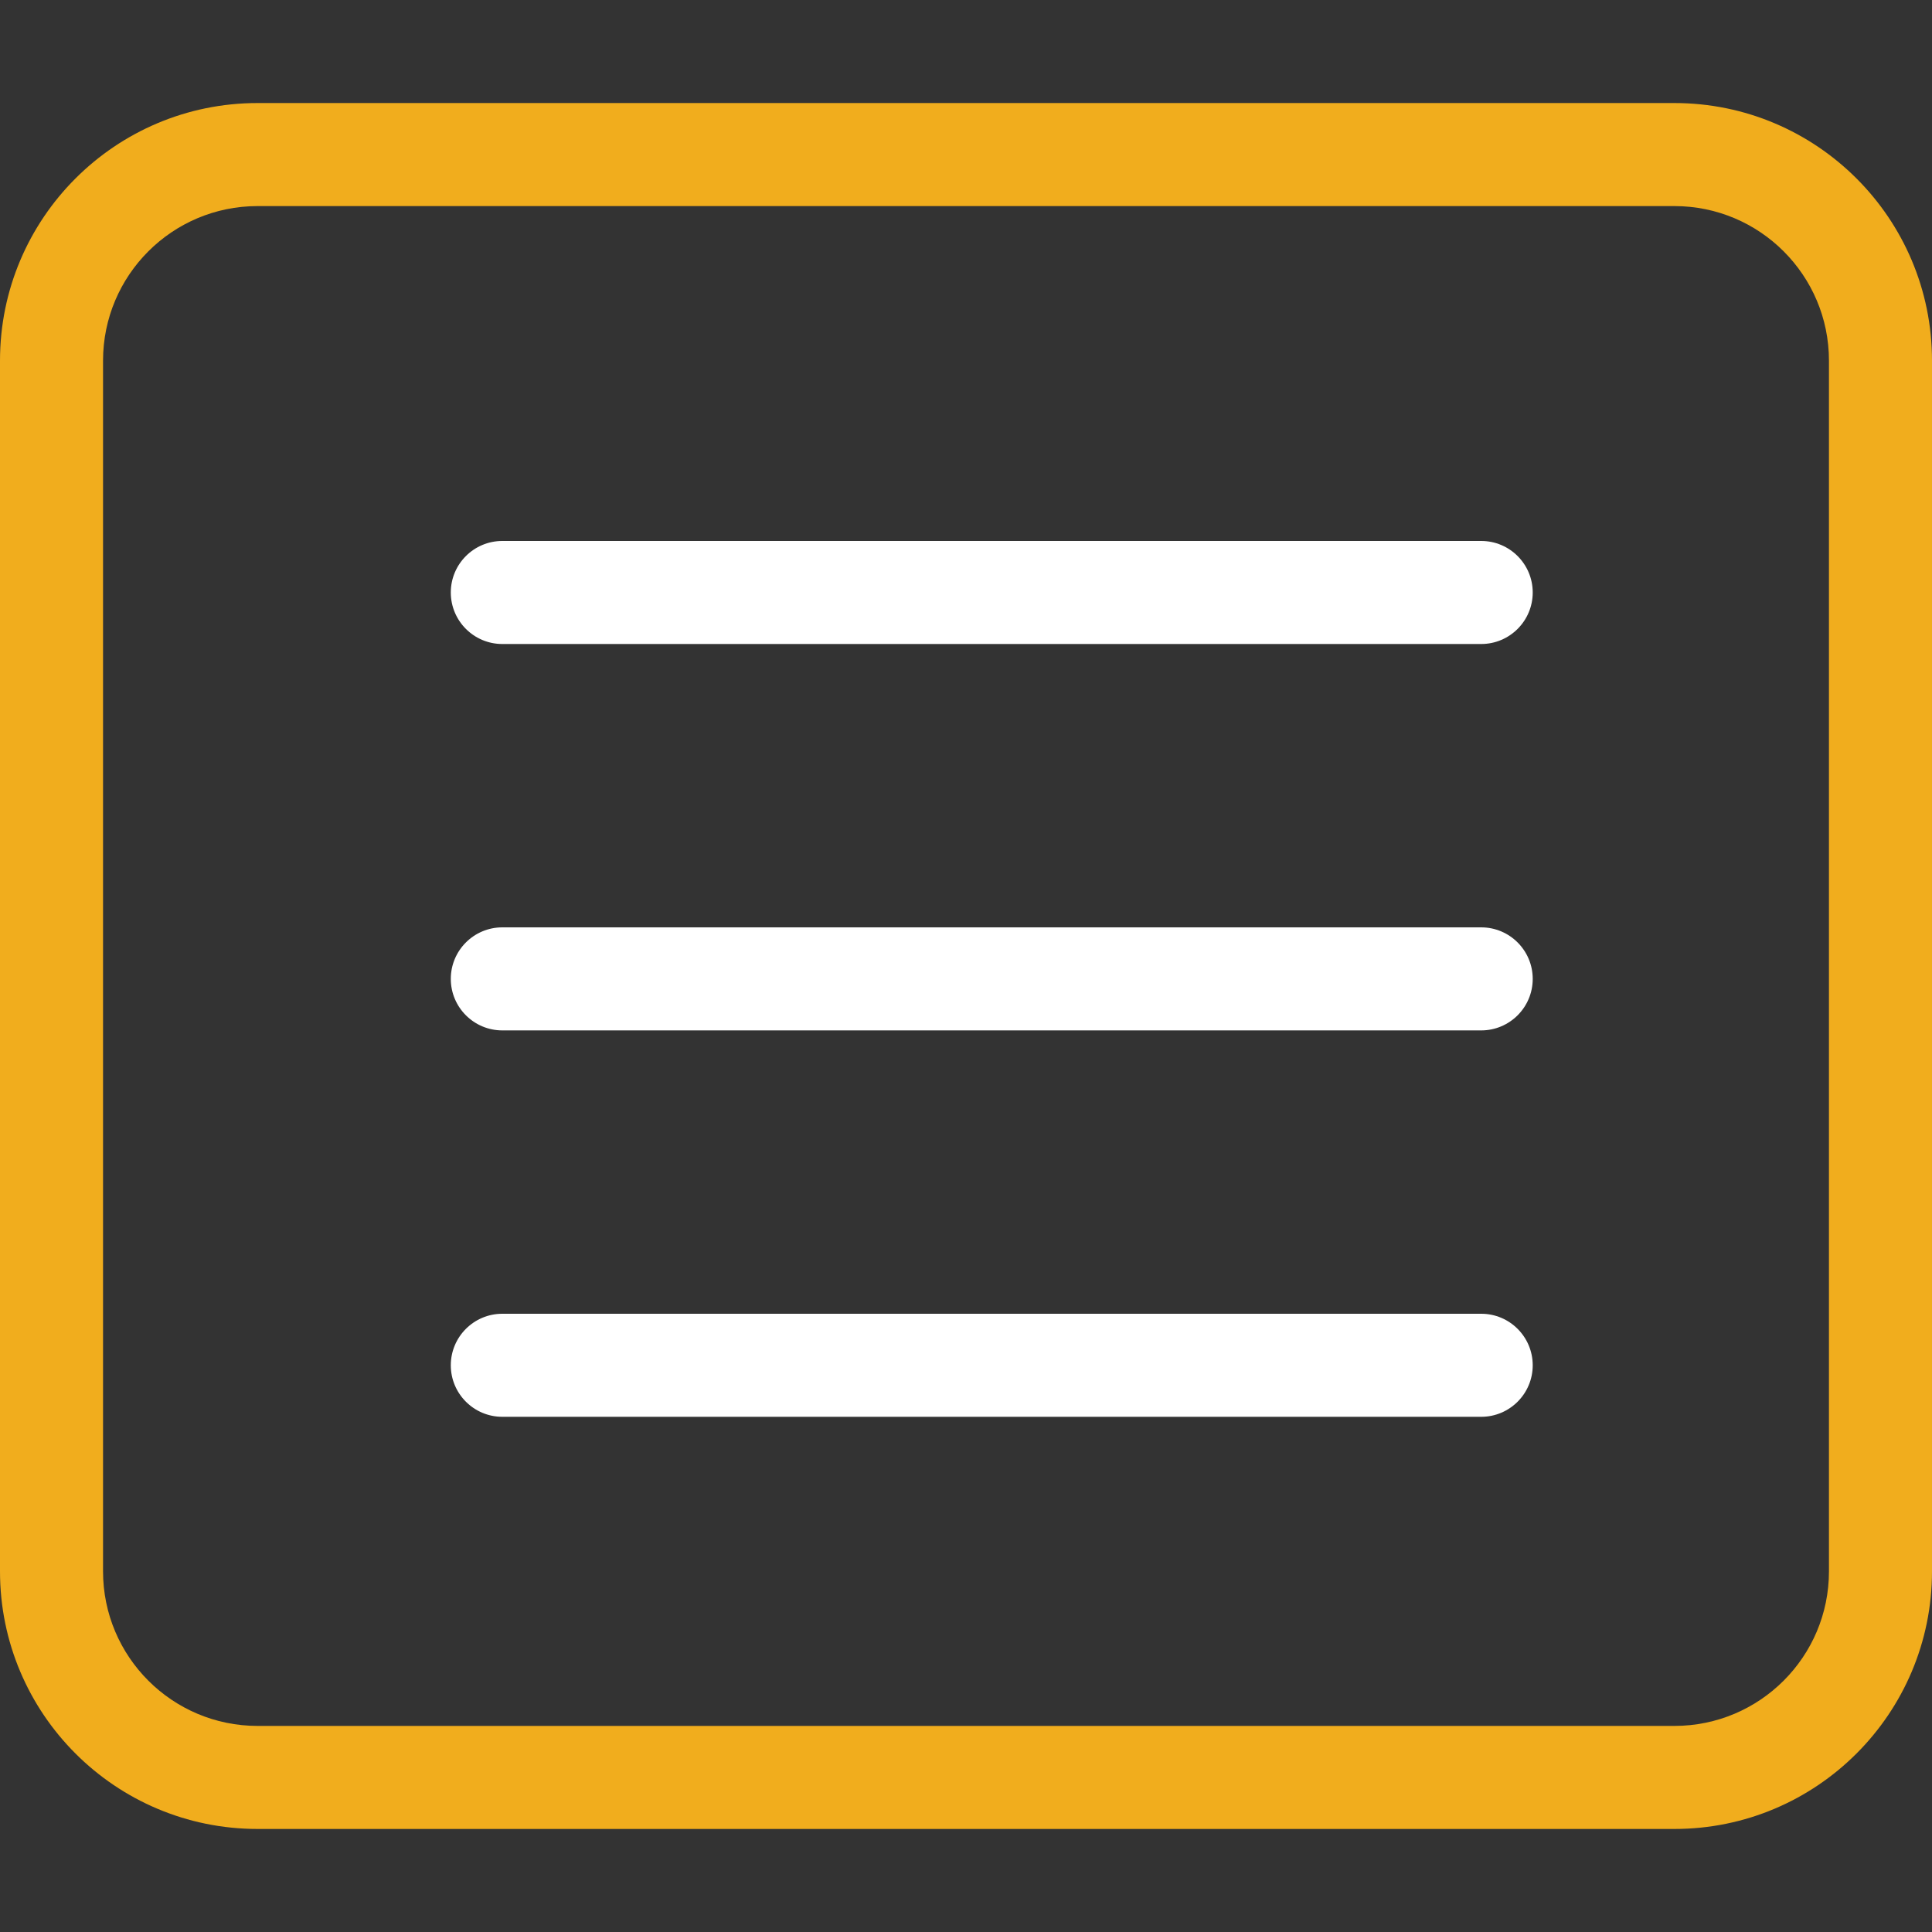 <?xml version="1.0" encoding="iso-8859-1"?>
<!-- Generator: Adobe Illustrator 19.1.0, SVG Export Plug-In . SVG Version: 6.00 Build 0)  -->
<svg xmlns="http://www.w3.org/2000/svg" xmlns:xlink="http://www.w3.org/1999/xlink" version="1.1" id="Capa_1" x="0px" y="0px" viewBox="0 0 75 75" style="enable-background:new 0 0 75 75;" xml:space="preserve" width="56px" height="56px">
<rect x="0" y="0" width="75" height="75" fill="#333333" stroke="none"/>
<g>
	<g>
		<path d="M57.5,21h-38c-1.104,0-2,0.896-2,2s0.896,2,2,2h38c1.104,0,2-0.896,2-2S58.604,21,57.5,21z" fill="#FFFFFF"/>
		<path d="M57.5,36h-38c-1.104,0-2,0.896-2,2s0.896,2,2,2h38c1.104,0,2-0.896,2-2S58.604,36,57.5,36z" fill="#FFFFFF"/>
		<path d="M57.5,51h-38c-1.104,0-2,0.896-2,2s0.896,2,2,2h38c1.104,0,2-0.896,2-2S58.604,51,57.5,51z" fill="#FFFFFF"/>
		<path d="M75,14c0-5.523-4.478-10-10-10H10C4.477,4,0,8.477,0,14v47c0,5.522,4.477,10,10,10h55c5.522,0,10-4.478,10-10V14z M71,61    c0,3.313-2.687,6-6,6H10c-3.313,0-6-2.687-6-6V14c0-3.313,2.687-6,6-6h55c3.313,0,6,2.687,6,6V61z" fill="#f1ad1d"/>
	</g>
</g>

</svg>
